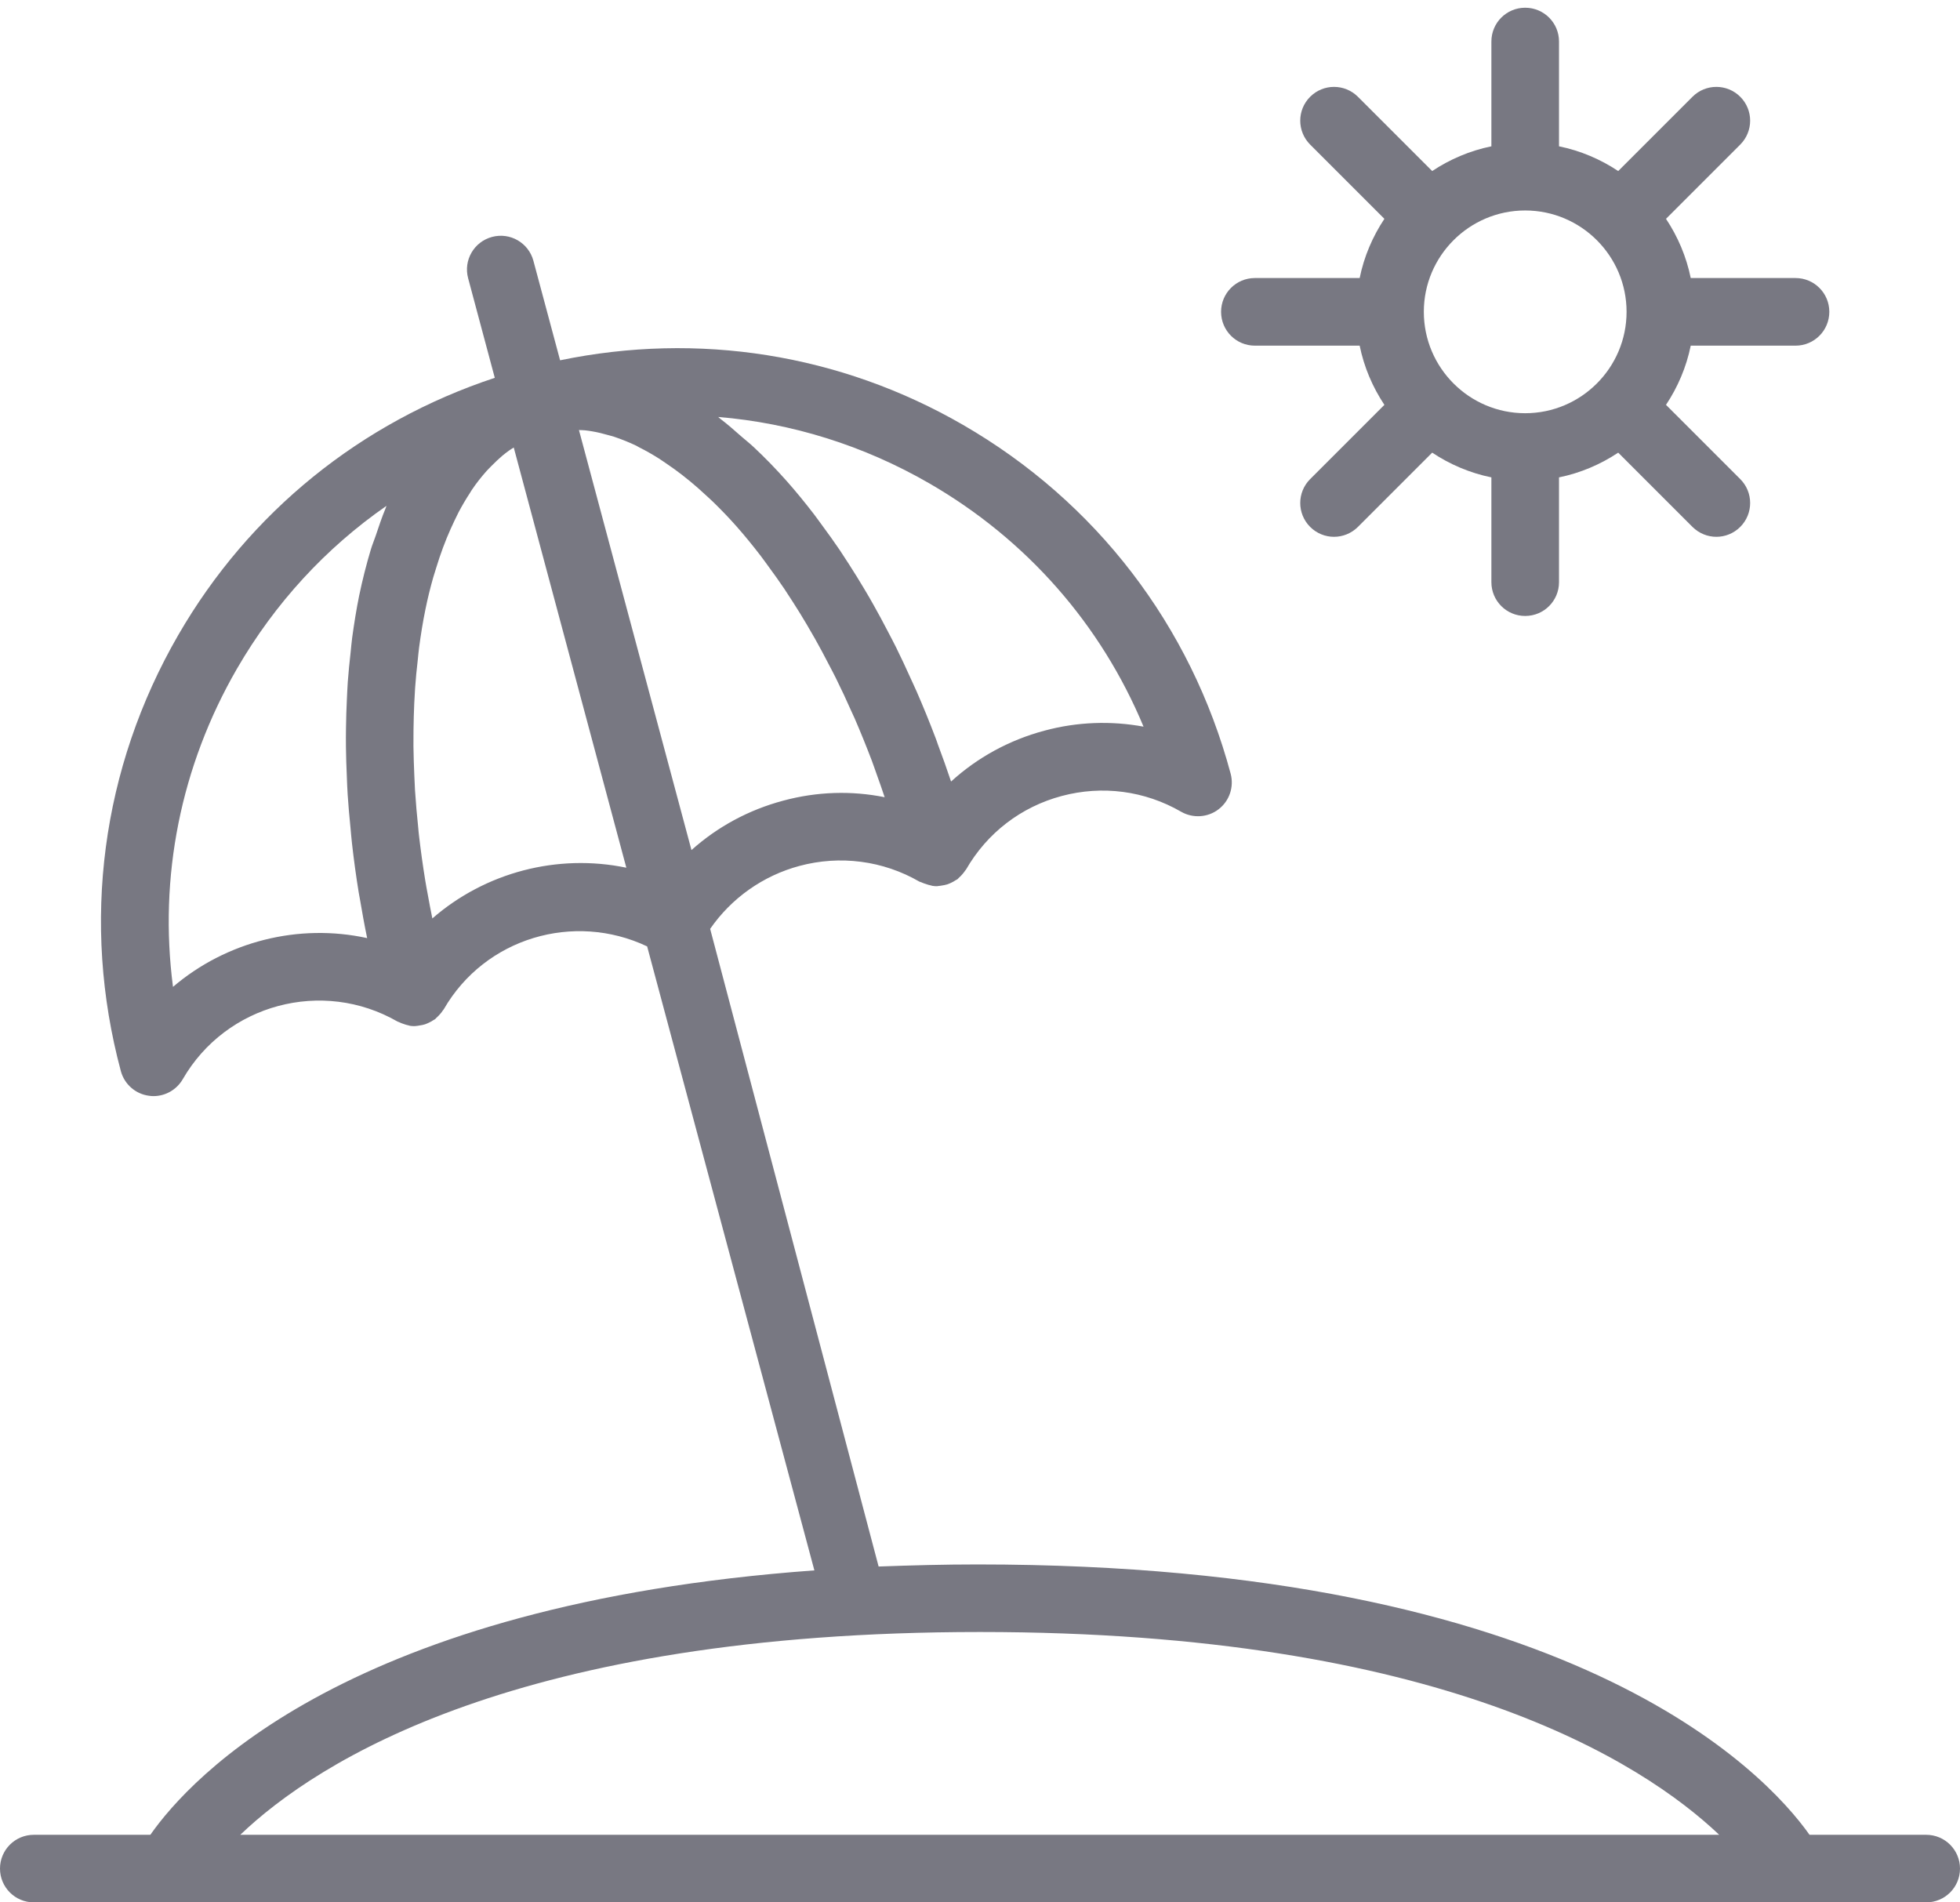 <svg width="34" height="33" viewBox="0 0 34 33" fill="none" xmlns="http://www.w3.org/2000/svg">
<path d="M31.147 4.823H29.329C29.253 4.45 29.104 4.103 28.9 3.796L30.188 2.508C30.417 2.278 30.417 1.908 30.188 1.679C29.959 1.45 29.588 1.45 29.359 1.679L28.071 2.967C27.764 2.763 27.417 2.614 27.044 2.538V0.72C27.044 0.396 26.782 0.134 26.457 0.134C26.133 0.134 25.871 0.396 25.871 0.72V2.538C25.498 2.614 25.151 2.763 24.844 2.967L23.556 1.679C23.326 1.45 22.956 1.45 22.727 1.679C22.498 1.908 22.498 2.278 22.727 2.508L24.015 3.796C23.811 4.103 23.662 4.45 23.586 4.823H21.768C21.444 4.823 21.182 5.085 21.182 5.409C21.182 5.734 21.444 5.996 21.768 5.996H23.586C23.662 6.369 23.811 6.716 24.015 7.023L22.727 8.311C22.498 8.54 22.498 8.911 22.727 9.14C22.841 9.254 22.991 9.312 23.141 9.312C23.291 9.312 23.441 9.254 23.556 9.14L24.844 7.852C25.151 8.056 25.498 8.205 25.871 8.281V10.099C25.871 10.423 26.133 10.685 26.457 10.685C26.782 10.685 27.044 10.423 27.044 10.099V8.281C27.417 8.205 27.764 8.056 28.071 7.852L29.359 9.14C29.474 9.254 29.624 9.312 29.774 9.312C29.924 9.312 30.074 9.254 30.188 9.14C30.417 8.911 30.417 8.54 30.188 8.311L28.9 7.023C29.104 6.716 29.253 6.369 29.329 5.996H31.147C31.471 5.996 31.733 5.734 31.733 5.409C31.733 5.085 31.471 4.823 31.147 4.823ZM26.457 7.168C25.488 7.168 24.699 6.379 24.699 5.409C24.699 4.44 25.488 3.651 26.457 3.651C27.427 3.651 28.216 4.44 28.216 5.409C28.216 6.379 27.427 7.168 26.457 7.168Z" fill="#787882"/>
<path d="M33.414 31.828H31.39C30.604 30.718 27.231 27.138 16.958 27.138C16.376 27.138 15.828 27.153 15.241 27.174C15.241 27.174 15.241 27.173 15.241 27.173L12.319 16.113C12.687 15.58 13.237 15.19 13.868 15.021C14.572 14.832 15.318 14.928 15.95 15.294C15.958 15.299 15.973 15.3 15.982 15.305C16.006 15.318 16.036 15.326 16.062 15.335C16.091 15.345 16.121 15.355 16.15 15.36C16.159 15.362 16.167 15.366 16.176 15.367C16.202 15.371 16.227 15.373 16.253 15.373C16.26 15.373 16.266 15.37 16.273 15.37C16.295 15.369 16.317 15.364 16.339 15.361C16.37 15.356 16.401 15.351 16.432 15.341C16.453 15.334 16.473 15.325 16.494 15.316C16.524 15.302 16.553 15.286 16.581 15.267C16.59 15.261 16.601 15.258 16.61 15.251C16.618 15.245 16.624 15.236 16.631 15.229C16.657 15.207 16.68 15.182 16.702 15.156C16.716 15.139 16.73 15.122 16.741 15.104C16.747 15.095 16.755 15.089 16.76 15.08C17.124 14.448 17.713 13.996 18.417 13.808C19.121 13.62 19.857 13.716 20.489 14.081C20.694 14.199 20.952 14.182 21.139 14.038C21.327 13.894 21.409 13.65 21.348 13.421C20.659 10.85 19.01 8.701 16.705 7.37C14.57 6.137 12.109 5.754 9.716 6.25L9.253 4.524C9.169 4.211 8.848 4.026 8.535 4.11C8.222 4.194 8.036 4.515 8.121 4.828L8.583 6.554C6.262 7.322 4.324 8.883 3.091 11.018C1.76 13.323 1.406 16.009 2.096 18.579C2.157 18.808 2.351 18.978 2.585 19.008C2.611 19.012 2.637 19.014 2.662 19.014C2.869 19.014 3.064 18.904 3.17 18.721C3.922 17.417 5.595 16.97 6.898 17.722C6.907 17.726 6.917 17.727 6.925 17.732C6.949 17.745 6.976 17.754 7.003 17.763C7.032 17.773 7.06 17.783 7.09 17.788C7.098 17.79 7.106 17.794 7.115 17.795C7.141 17.799 7.166 17.8 7.192 17.8C7.199 17.8 7.204 17.798 7.212 17.798C7.234 17.797 7.255 17.793 7.277 17.789C7.309 17.784 7.34 17.779 7.371 17.769C7.392 17.762 7.411 17.753 7.432 17.744C7.463 17.73 7.492 17.714 7.52 17.695C7.529 17.688 7.54 17.686 7.548 17.679C7.556 17.672 7.561 17.664 7.569 17.657C7.595 17.634 7.618 17.61 7.641 17.583C7.655 17.566 7.668 17.55 7.68 17.531C7.686 17.522 7.694 17.516 7.699 17.506C8.414 16.268 9.956 15.815 11.226 16.417L14.127 27.241C6.066 27.828 3.311 30.823 2.608 31.828H0.586C0.262 31.828 0 32.09 0 32.414C0 32.738 0.262 33 0.586 33H2.931H31.069H33.414C33.738 33 34 32.738 34 32.414C34 32.09 33.738 31.828 33.414 31.828ZM6.69 8.815C6.626 8.967 6.571 9.133 6.516 9.297C6.489 9.377 6.457 9.451 6.432 9.535C6.356 9.789 6.288 10.055 6.23 10.334C6.182 10.57 6.143 10.815 6.109 11.063C6.098 11.146 6.091 11.232 6.082 11.317C6.063 11.485 6.046 11.654 6.033 11.828C6.026 11.929 6.022 12.033 6.017 12.136C6.009 12.297 6.004 12.46 6.002 12.626C6 12.735 6 12.844 6.001 12.954C6.003 13.121 6.008 13.289 6.016 13.459C6.02 13.568 6.024 13.676 6.031 13.785C6.043 13.972 6.06 14.16 6.079 14.349C6.088 14.444 6.095 14.536 6.106 14.631C6.138 14.914 6.176 15.197 6.223 15.484C6.23 15.522 6.238 15.561 6.244 15.6C6.282 15.823 6.322 16.048 6.369 16.273C5.178 16.013 3.925 16.331 3.001 17.119C2.752 15.216 3.133 13.293 4.109 11.603C4.768 10.463 5.653 9.504 6.704 8.775C6.699 8.788 6.695 8.803 6.69 8.815ZM16.121 8.385C17.811 9.361 19.1 10.834 19.837 12.605C19.272 12.501 18.686 12.521 18.116 12.675C17.504 12.839 16.953 13.142 16.498 13.557C16.425 13.338 16.348 13.123 16.268 12.91C16.256 12.875 16.244 12.838 16.23 12.803C16.127 12.53 16.017 12.262 15.903 12C15.869 11.921 15.831 11.844 15.796 11.765C15.714 11.584 15.631 11.404 15.544 11.229C15.498 11.136 15.45 11.046 15.403 10.956C15.322 10.799 15.238 10.644 15.153 10.493C15.102 10.402 15.05 10.311 14.996 10.222C14.91 10.076 14.82 9.933 14.73 9.792C14.676 9.709 14.623 9.626 14.569 9.545C14.469 9.398 14.367 9.255 14.263 9.115C14.215 9.05 14.168 8.983 14.119 8.919C13.966 8.72 13.809 8.528 13.649 8.347C13.46 8.134 13.269 7.938 13.076 7.757C13.007 7.692 12.937 7.638 12.867 7.577C12.743 7.468 12.619 7.358 12.493 7.263C12.482 7.254 12.47 7.242 12.459 7.233C13.734 7.339 14.98 7.726 16.121 8.385ZM7.5 15.932C7.471 15.791 7.444 15.649 7.419 15.509C7.405 15.431 7.389 15.352 7.377 15.274C7.334 15.008 7.297 14.745 7.267 14.483C7.262 14.445 7.26 14.407 7.256 14.369C7.233 14.146 7.213 13.925 7.199 13.707C7.194 13.62 7.191 13.535 7.187 13.448C7.18 13.28 7.174 13.112 7.172 12.947C7.171 12.853 7.172 12.759 7.173 12.666C7.175 12.509 7.179 12.354 7.186 12.201C7.19 12.111 7.195 12.021 7.201 11.932C7.212 11.771 7.228 11.613 7.246 11.457C7.254 11.382 7.26 11.307 7.27 11.233C7.3 11.007 7.336 10.784 7.38 10.57C7.419 10.377 7.465 10.194 7.515 10.017C7.532 9.959 7.55 9.905 7.567 9.849C7.603 9.731 7.642 9.615 7.683 9.504C7.705 9.446 7.727 9.388 7.75 9.332C7.793 9.228 7.838 9.127 7.884 9.031C7.908 8.983 7.931 8.933 7.955 8.886C8.018 8.767 8.084 8.655 8.153 8.55C8.164 8.533 8.173 8.514 8.185 8.498C8.265 8.379 8.35 8.273 8.438 8.173C8.466 8.141 8.496 8.114 8.525 8.083C8.588 8.019 8.652 7.958 8.717 7.903C8.753 7.873 8.79 7.845 8.827 7.818C8.854 7.798 8.883 7.782 8.912 7.763L10.865 15.052C9.67 14.804 8.419 15.132 7.5 15.932ZM11.062 11.265L10.043 7.46C10.079 7.462 10.114 7.461 10.15 7.465C10.192 7.47 10.234 7.475 10.276 7.483C10.365 7.498 10.454 7.52 10.545 7.546C10.582 7.557 10.619 7.565 10.655 7.577C10.782 7.62 10.911 7.671 11.04 7.733C11.055 7.741 11.07 7.751 11.086 7.759C11.201 7.816 11.316 7.882 11.432 7.955C11.476 7.983 11.52 8.015 11.565 8.045C11.654 8.105 11.743 8.169 11.832 8.238C11.88 8.276 11.929 8.314 11.977 8.354C12.068 8.429 12.159 8.51 12.249 8.594C12.292 8.634 12.335 8.672 12.377 8.713C12.509 8.842 12.641 8.978 12.771 9.125C12.916 9.289 13.058 9.463 13.197 9.644C13.243 9.704 13.287 9.767 13.332 9.828C13.425 9.954 13.516 10.082 13.606 10.215C13.656 10.29 13.706 10.367 13.755 10.444C13.837 10.572 13.918 10.702 13.996 10.835C14.045 10.918 14.093 11 14.14 11.084C14.22 11.225 14.297 11.371 14.373 11.518C14.414 11.597 14.456 11.674 14.496 11.755C14.592 11.948 14.684 12.146 14.773 12.347C14.79 12.385 14.808 12.422 14.825 12.46C14.929 12.7 15.028 12.945 15.123 13.194C15.153 13.274 15.181 13.357 15.21 13.438C15.257 13.567 15.302 13.697 15.346 13.829C14.77 13.713 14.17 13.731 13.586 13.889C12.986 14.049 12.445 14.343 11.995 14.746L11.062 11.265ZM4.168 31.828C5.499 30.555 8.985 28.31 17 28.31C24.981 28.31 28.481 30.555 29.823 31.828H4.168Z" fill="#787882"/>
</svg>
